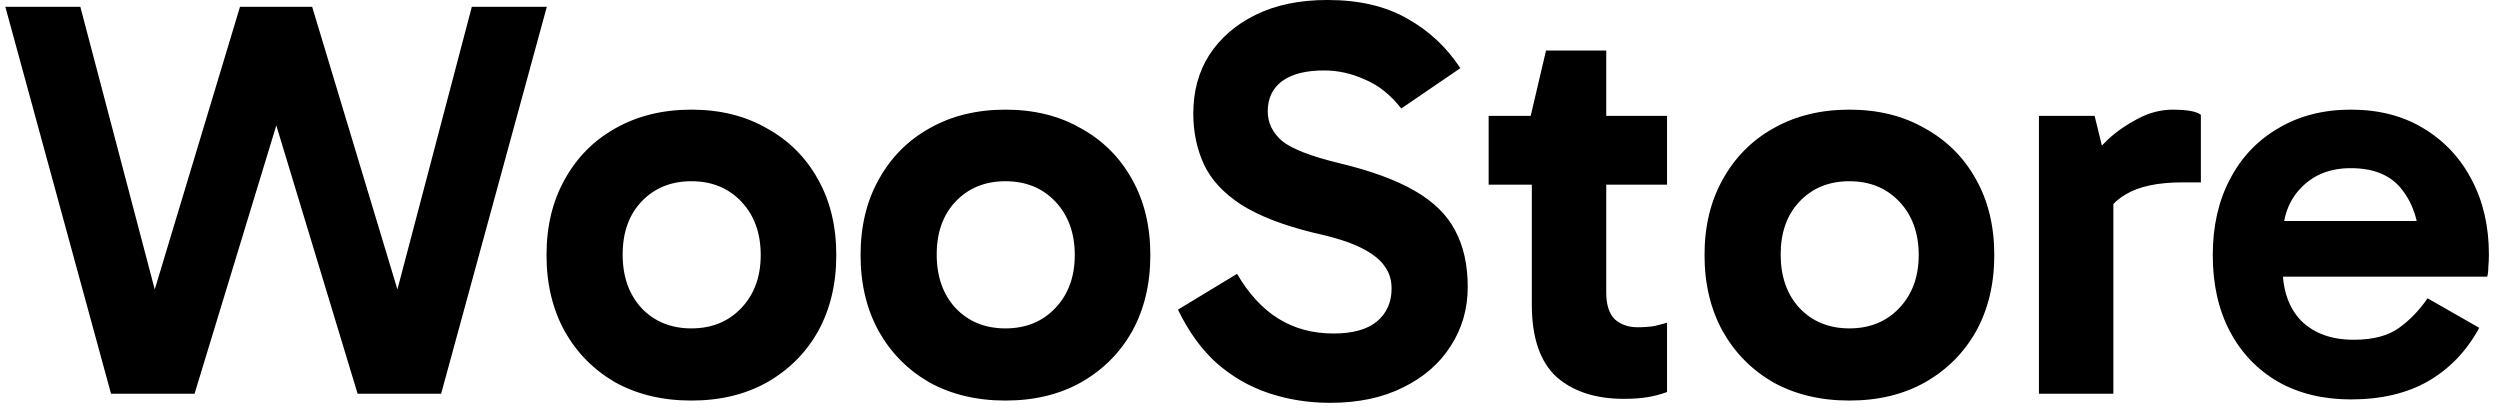 <svg width="132" height="22" viewBox="0 0 132 22" fill="none" xmlns="http://www.w3.org/2000/svg">
<path d="M18.882 20.789L13.482 2.969L12.672 0.359H16.482L22.002 18.659L20.142 18.479L24.912 0.359H28.872L23.292 20.789H18.882ZM5.862 20.789L0.282 0.359H4.242L9.012 18.479L7.152 18.659L12.672 0.359H16.482L15.702 2.969L10.272 20.789H5.862ZM36.506 21.149C34.986 21.149 33.646 20.829 32.486 20.189C31.346 19.529 30.456 18.629 29.816 17.489C29.176 16.329 28.856 14.989 28.856 13.469C28.856 11.949 29.176 10.619 29.816 9.479C30.456 8.319 31.346 7.419 32.486 6.779C33.646 6.119 34.986 5.789 36.506 5.789C38.026 5.789 39.356 6.119 40.496 6.779C41.656 7.419 42.556 8.319 43.196 9.479C43.836 10.619 44.156 11.949 44.156 13.469C44.156 14.989 43.836 16.329 43.196 17.489C42.556 18.629 41.656 19.529 40.496 20.189C39.356 20.829 38.026 21.149 36.506 21.149ZM36.506 17.339C37.586 17.339 38.466 16.979 39.146 16.259C39.826 15.539 40.166 14.609 40.166 13.469C40.166 12.309 39.826 11.369 39.146 10.649C38.466 9.929 37.586 9.569 36.506 9.569C35.426 9.569 34.546 9.929 33.866 10.649C33.206 11.349 32.876 12.279 32.876 13.439C32.876 14.599 33.206 15.539 33.866 16.259C34.546 16.979 35.426 17.339 36.506 17.339ZM53.088 21.149C51.568 21.149 50.228 20.829 49.068 20.189C47.928 19.529 47.038 18.629 46.398 17.489C45.758 16.329 45.438 14.989 45.438 13.469C45.438 11.949 45.758 10.619 46.398 9.479C47.038 8.319 47.928 7.419 49.068 6.779C50.228 6.119 51.568 5.789 53.088 5.789C54.608 5.789 55.938 6.119 57.078 6.779C58.238 7.419 59.138 8.319 59.778 9.479C60.418 10.619 60.738 11.949 60.738 13.469C60.738 14.989 60.418 16.329 59.778 17.489C59.138 18.629 58.238 19.529 57.078 20.189C55.938 20.829 54.608 21.149 53.088 21.149ZM53.088 17.339C54.168 17.339 55.048 16.979 55.728 16.259C56.408 15.539 56.748 14.609 56.748 13.469C56.748 12.309 56.408 11.369 55.728 10.649C55.048 9.929 54.168 9.569 53.088 9.569C52.008 9.569 51.128 9.929 50.448 10.649C49.788 11.349 49.458 12.279 49.458 13.439C49.458 14.599 49.788 15.539 50.448 16.259C51.128 16.979 52.008 17.339 53.088 17.339ZM70.236 21.269C69.096 21.269 68.016 21.099 66.996 20.759C65.976 20.419 65.056 19.889 64.236 19.169C63.436 18.449 62.756 17.509 62.196 16.349L65.316 14.459C65.936 15.519 66.666 16.309 67.506 16.829C68.346 17.349 69.316 17.609 70.416 17.609C71.416 17.609 72.176 17.399 72.696 16.979C73.216 16.539 73.476 15.959 73.476 15.239C73.476 14.779 73.356 14.389 73.116 14.069C72.896 13.729 72.496 13.409 71.916 13.109C71.336 12.809 70.496 12.539 69.396 12.299C67.756 11.899 66.466 11.399 65.526 10.799C64.606 10.199 63.956 9.499 63.576 8.699C63.196 7.879 63.006 6.979 63.006 5.999C63.006 4.819 63.286 3.789 63.846 2.909C64.426 2.009 65.246 1.299 66.306 0.779C67.366 0.259 68.626 -0.001 70.086 -0.001C71.766 -0.001 73.176 0.329 74.316 0.989C75.456 1.629 76.386 2.499 77.106 3.599L73.986 5.729C73.426 5.009 72.786 4.499 72.066 4.199C71.366 3.879 70.646 3.719 69.906 3.719C68.946 3.719 68.206 3.909 67.686 4.289C67.186 4.669 66.936 5.199 66.936 5.879C66.936 6.479 67.186 6.999 67.686 7.439C68.206 7.859 69.206 8.249 70.686 8.609C72.366 9.009 73.706 9.499 74.706 10.079C75.706 10.659 76.416 11.359 76.836 12.179C77.276 12.999 77.496 13.989 77.496 15.149C77.496 16.309 77.196 17.349 76.596 18.269C76.016 19.189 75.176 19.919 74.076 20.459C72.996 20.999 71.716 21.269 70.236 21.269ZM85.74 21.059C84.24 21.059 83.05 20.669 82.17 19.889C81.31 19.089 80.88 17.819 80.88 16.079V6.299L80.82 6.119L81.63 2.669H84.81V15.449C84.81 16.089 84.96 16.559 85.26 16.859C85.58 17.139 85.98 17.279 86.46 17.279C86.78 17.279 87.07 17.259 87.33 17.219C87.59 17.159 87.82 17.099 88.02 17.039V20.699C87.7 20.819 87.36 20.909 87 20.969C86.64 21.029 86.22 21.059 85.74 21.059ZM78.6 9.749V6.119H88.02V9.749H78.6ZM97.648 21.149C96.129 21.149 94.788 20.829 93.629 20.189C92.489 19.529 91.599 18.629 90.959 17.489C90.319 16.329 89.999 14.989 89.999 13.469C89.999 11.949 90.319 10.619 90.959 9.479C91.599 8.319 92.489 7.419 93.629 6.779C94.788 6.119 96.129 5.789 97.648 5.789C99.168 5.789 100.498 6.119 101.638 6.779C102.798 7.419 103.698 8.319 104.338 9.479C104.978 10.619 105.298 11.949 105.298 13.469C105.298 14.989 104.978 16.329 104.338 17.489C103.698 18.629 102.798 19.529 101.638 20.189C100.498 20.829 99.168 21.149 97.648 21.149ZM97.648 17.339C98.728 17.339 99.609 16.979 100.288 16.259C100.968 15.539 101.308 14.609 101.308 13.469C101.308 12.309 100.968 11.369 100.288 10.649C99.609 9.929 98.728 9.569 97.648 9.569C96.569 9.569 95.689 9.929 95.008 10.649C94.349 11.349 94.019 12.279 94.019 13.439C94.019 14.599 94.349 15.539 95.008 16.259C95.689 16.979 96.569 17.339 97.648 17.339ZM110.596 6.119L111.586 10.169V20.789H107.656V6.119H110.596ZM110.776 12.179L110.056 11.849V8.849L110.326 8.519C110.546 8.159 110.876 7.769 111.316 7.349C111.776 6.929 112.296 6.569 112.876 6.269C113.476 5.949 114.096 5.789 114.736 5.789C115.056 5.789 115.346 5.809 115.606 5.849C115.866 5.889 116.066 5.959 116.206 6.059V9.629H115.246C113.946 9.629 112.946 9.839 112.246 10.259C111.546 10.659 111.056 11.299 110.776 12.179ZM124.124 21.089C122.664 21.089 121.384 20.779 120.284 20.159C119.184 19.519 118.334 18.629 117.734 17.489C117.134 16.349 116.834 15.009 116.834 13.469C116.834 11.949 117.134 10.619 117.734 9.479C118.334 8.319 119.184 7.419 120.284 6.779C121.384 6.119 122.664 5.789 124.124 5.789C125.604 5.789 126.884 6.119 127.964 6.779C129.064 7.439 129.914 8.349 130.514 9.509C131.114 10.649 131.414 11.959 131.414 13.439C131.414 13.659 131.404 13.879 131.384 14.099C131.384 14.299 131.364 14.469 131.324 14.609H120.044V11.669H128.354L127.754 13.079C127.754 11.839 127.454 10.829 126.854 10.049C126.274 9.269 125.364 8.879 124.124 8.879C123.044 8.879 122.174 9.219 121.514 9.899C120.854 10.559 120.524 11.449 120.524 12.569V14.159C120.524 15.339 120.854 16.269 121.514 16.949C122.194 17.609 123.114 17.939 124.274 17.939C125.294 17.939 126.094 17.729 126.674 17.309C127.254 16.889 127.754 16.369 128.174 15.749L130.904 17.309C130.244 18.529 129.344 19.469 128.204 20.129C127.084 20.769 125.724 21.089 124.124 21.089Z" fill="black"/>
</svg>
